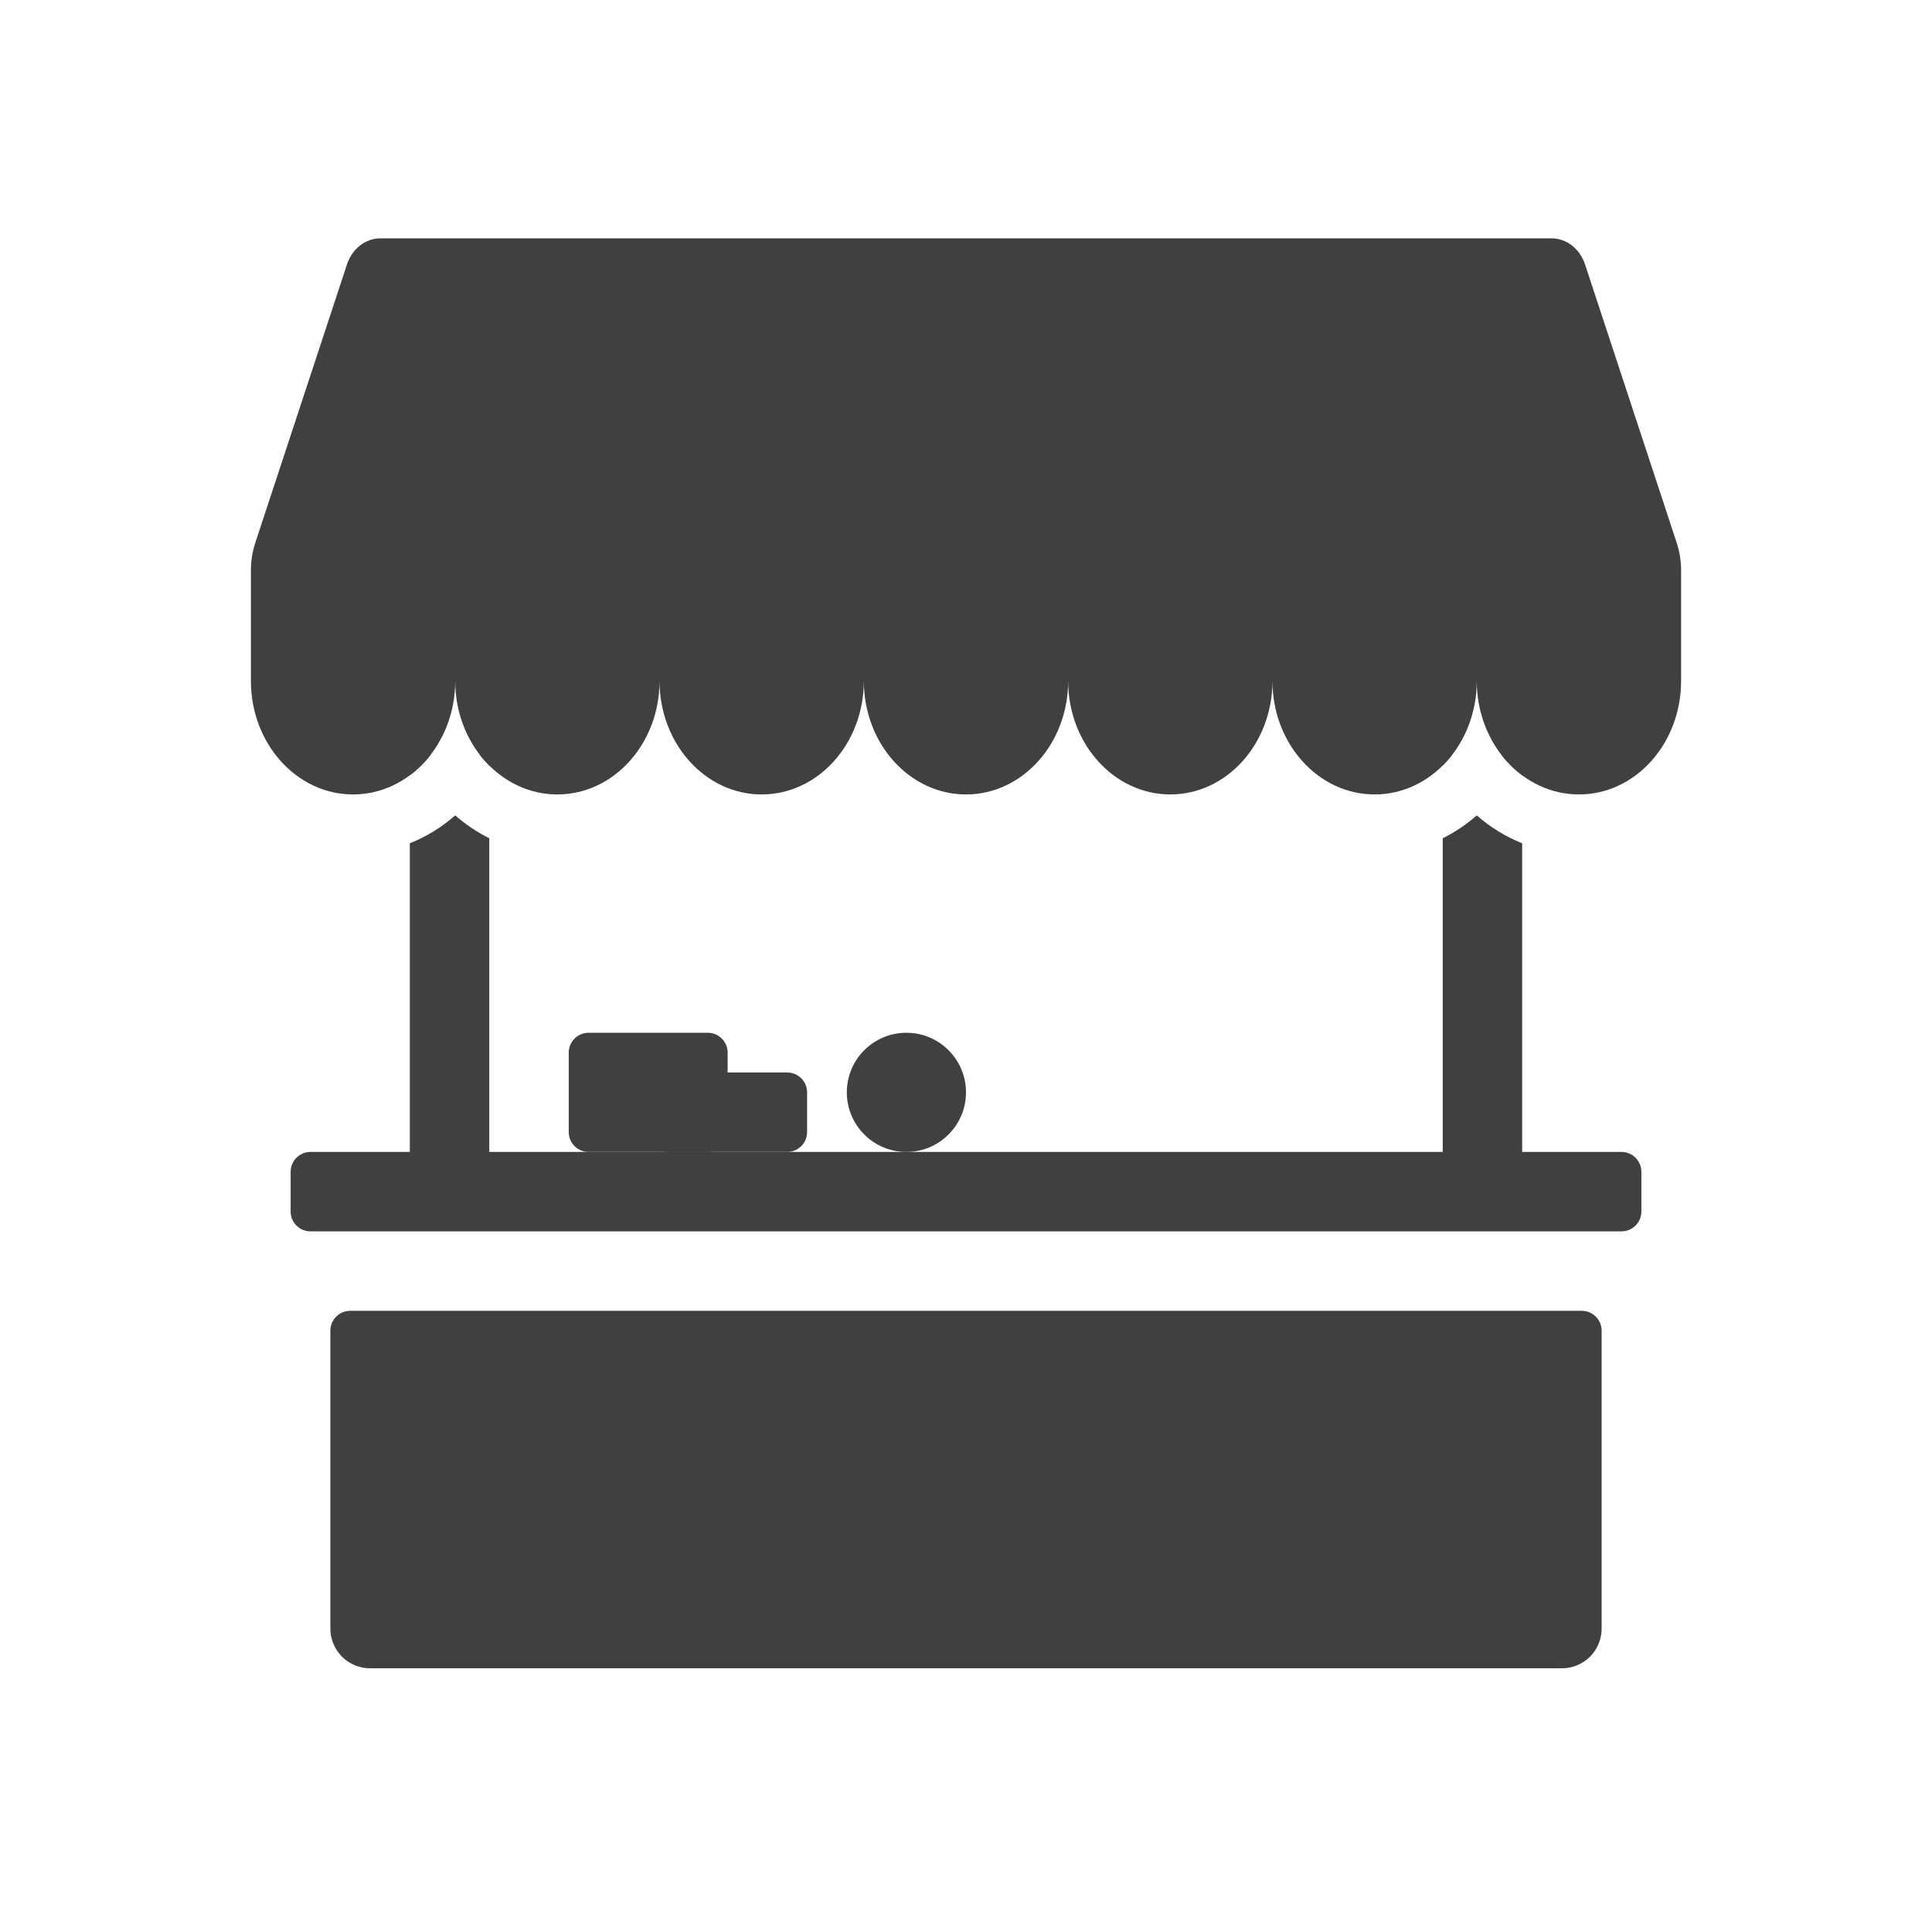 <svg width="77" height="76" viewBox="0 0 77 76" fill="none" xmlns="http://www.w3.org/2000/svg">
<path fill-rule="evenodd" clip-rule="evenodd" d="M15.166 9.5C14.568 9.5 14.034 9.915 13.829 10.539L10.174 21.639C10.059 21.991 10 22.358 10 22.727V27.143C10 29.64 11.822 31.667 14.071 31.667C16.319 31.667 18.143 29.64 18.143 27.143C18.143 29.642 19.965 31.667 22.214 31.667C24.462 31.667 26.286 29.64 26.286 27.143C26.286 29.642 28.109 31.667 30.357 31.667C32.605 31.667 34.426 29.643 34.429 27.146C34.429 29.643 36.252 31.667 38.5 31.667C40.748 31.667 42.571 29.64 42.571 27.143C42.571 29.642 44.395 31.667 46.643 31.667C48.891 31.667 50.712 29.643 50.714 27.146C50.715 29.643 52.538 31.667 54.786 31.667C57.035 31.667 58.857 29.64 58.857 27.143C58.857 29.642 60.679 31.667 62.929 31.667C65.178 31.667 67 29.64 67 27.143V22.727C67 22.358 66.941 21.991 66.826 21.639L63.172 10.54C62.966 9.915 62.432 9.5 61.834 9.5H15.166Z" fill="#404040"/>
<path fill-rule="evenodd" clip-rule="evenodd" d="M16.333 33.614V45.917H12.375C12.165 45.917 11.964 46 11.815 46.148C11.667 46.297 11.583 46.498 11.583 46.708V48.292C11.583 48.502 11.667 48.703 11.815 48.851C11.964 49 12.165 49.083 12.375 49.083H64.625C64.835 49.083 65.036 49 65.185 48.851C65.333 48.703 65.417 48.502 65.417 48.292V46.708C65.417 46.498 65.333 46.297 65.185 46.148C65.036 46 64.835 45.917 64.625 45.917H60.667V33.614C60.004 33.35 59.392 32.973 58.857 32.501C58.446 32.863 57.99 33.17 57.5 33.413V45.917H19.5V33.413C19.01 33.17 18.553 32.863 18.143 32.501C17.611 32.968 17.003 33.348 16.333 33.614ZM57.5 30.515C57.635 30.381 57.761 30.237 57.88 30.083H57.5V30.515ZM59.834 30.083C60.073 30.393 60.353 30.67 60.667 30.905V30.083H59.834ZM16.333 30.905C16.648 30.672 16.929 30.395 17.166 30.083H16.333V30.905ZM19.12 30.083H19.5V30.515C19.364 30.38 19.237 30.235 19.12 30.083ZM13.958 52.25C13.748 52.25 13.547 52.333 13.399 52.482C13.25 52.63 13.167 52.832 13.167 53.042V64.917C13.167 65.337 13.334 65.739 13.63 66.036C13.927 66.333 14.33 66.5 14.75 66.5H62.25C62.67 66.5 63.073 66.333 63.37 66.036C63.666 65.739 63.833 65.337 63.833 64.917V53.042C63.833 52.832 63.75 52.63 63.601 52.482C63.453 52.333 63.252 52.25 63.042 52.25H13.958Z" fill="#404040"/>
<path d="M28.208 41.167H23.458C23.021 41.167 22.667 41.521 22.667 41.958V45.125C22.667 45.562 23.021 45.917 23.458 45.917H28.208C28.646 45.917 29 45.562 29 45.125V41.958C29 41.521 28.646 41.167 28.208 41.167Z" fill="#404040"/>
<path d="M31.375 42.75H26.625C26.188 42.75 25.833 43.104 25.833 43.542V45.125C25.833 45.562 26.188 45.917 26.625 45.917H31.375C31.812 45.917 32.167 45.562 32.167 45.125V43.542C32.167 43.104 31.812 42.75 31.375 42.75Z" fill="#404040"/>
<path d="M36.125 45.917C37.437 45.917 38.5 44.853 38.5 43.542C38.5 42.23 37.437 41.167 36.125 41.167C34.813 41.167 33.75 42.23 33.75 43.542C33.75 44.853 34.813 45.917 36.125 45.917Z" fill="#404040"/>
</svg>
